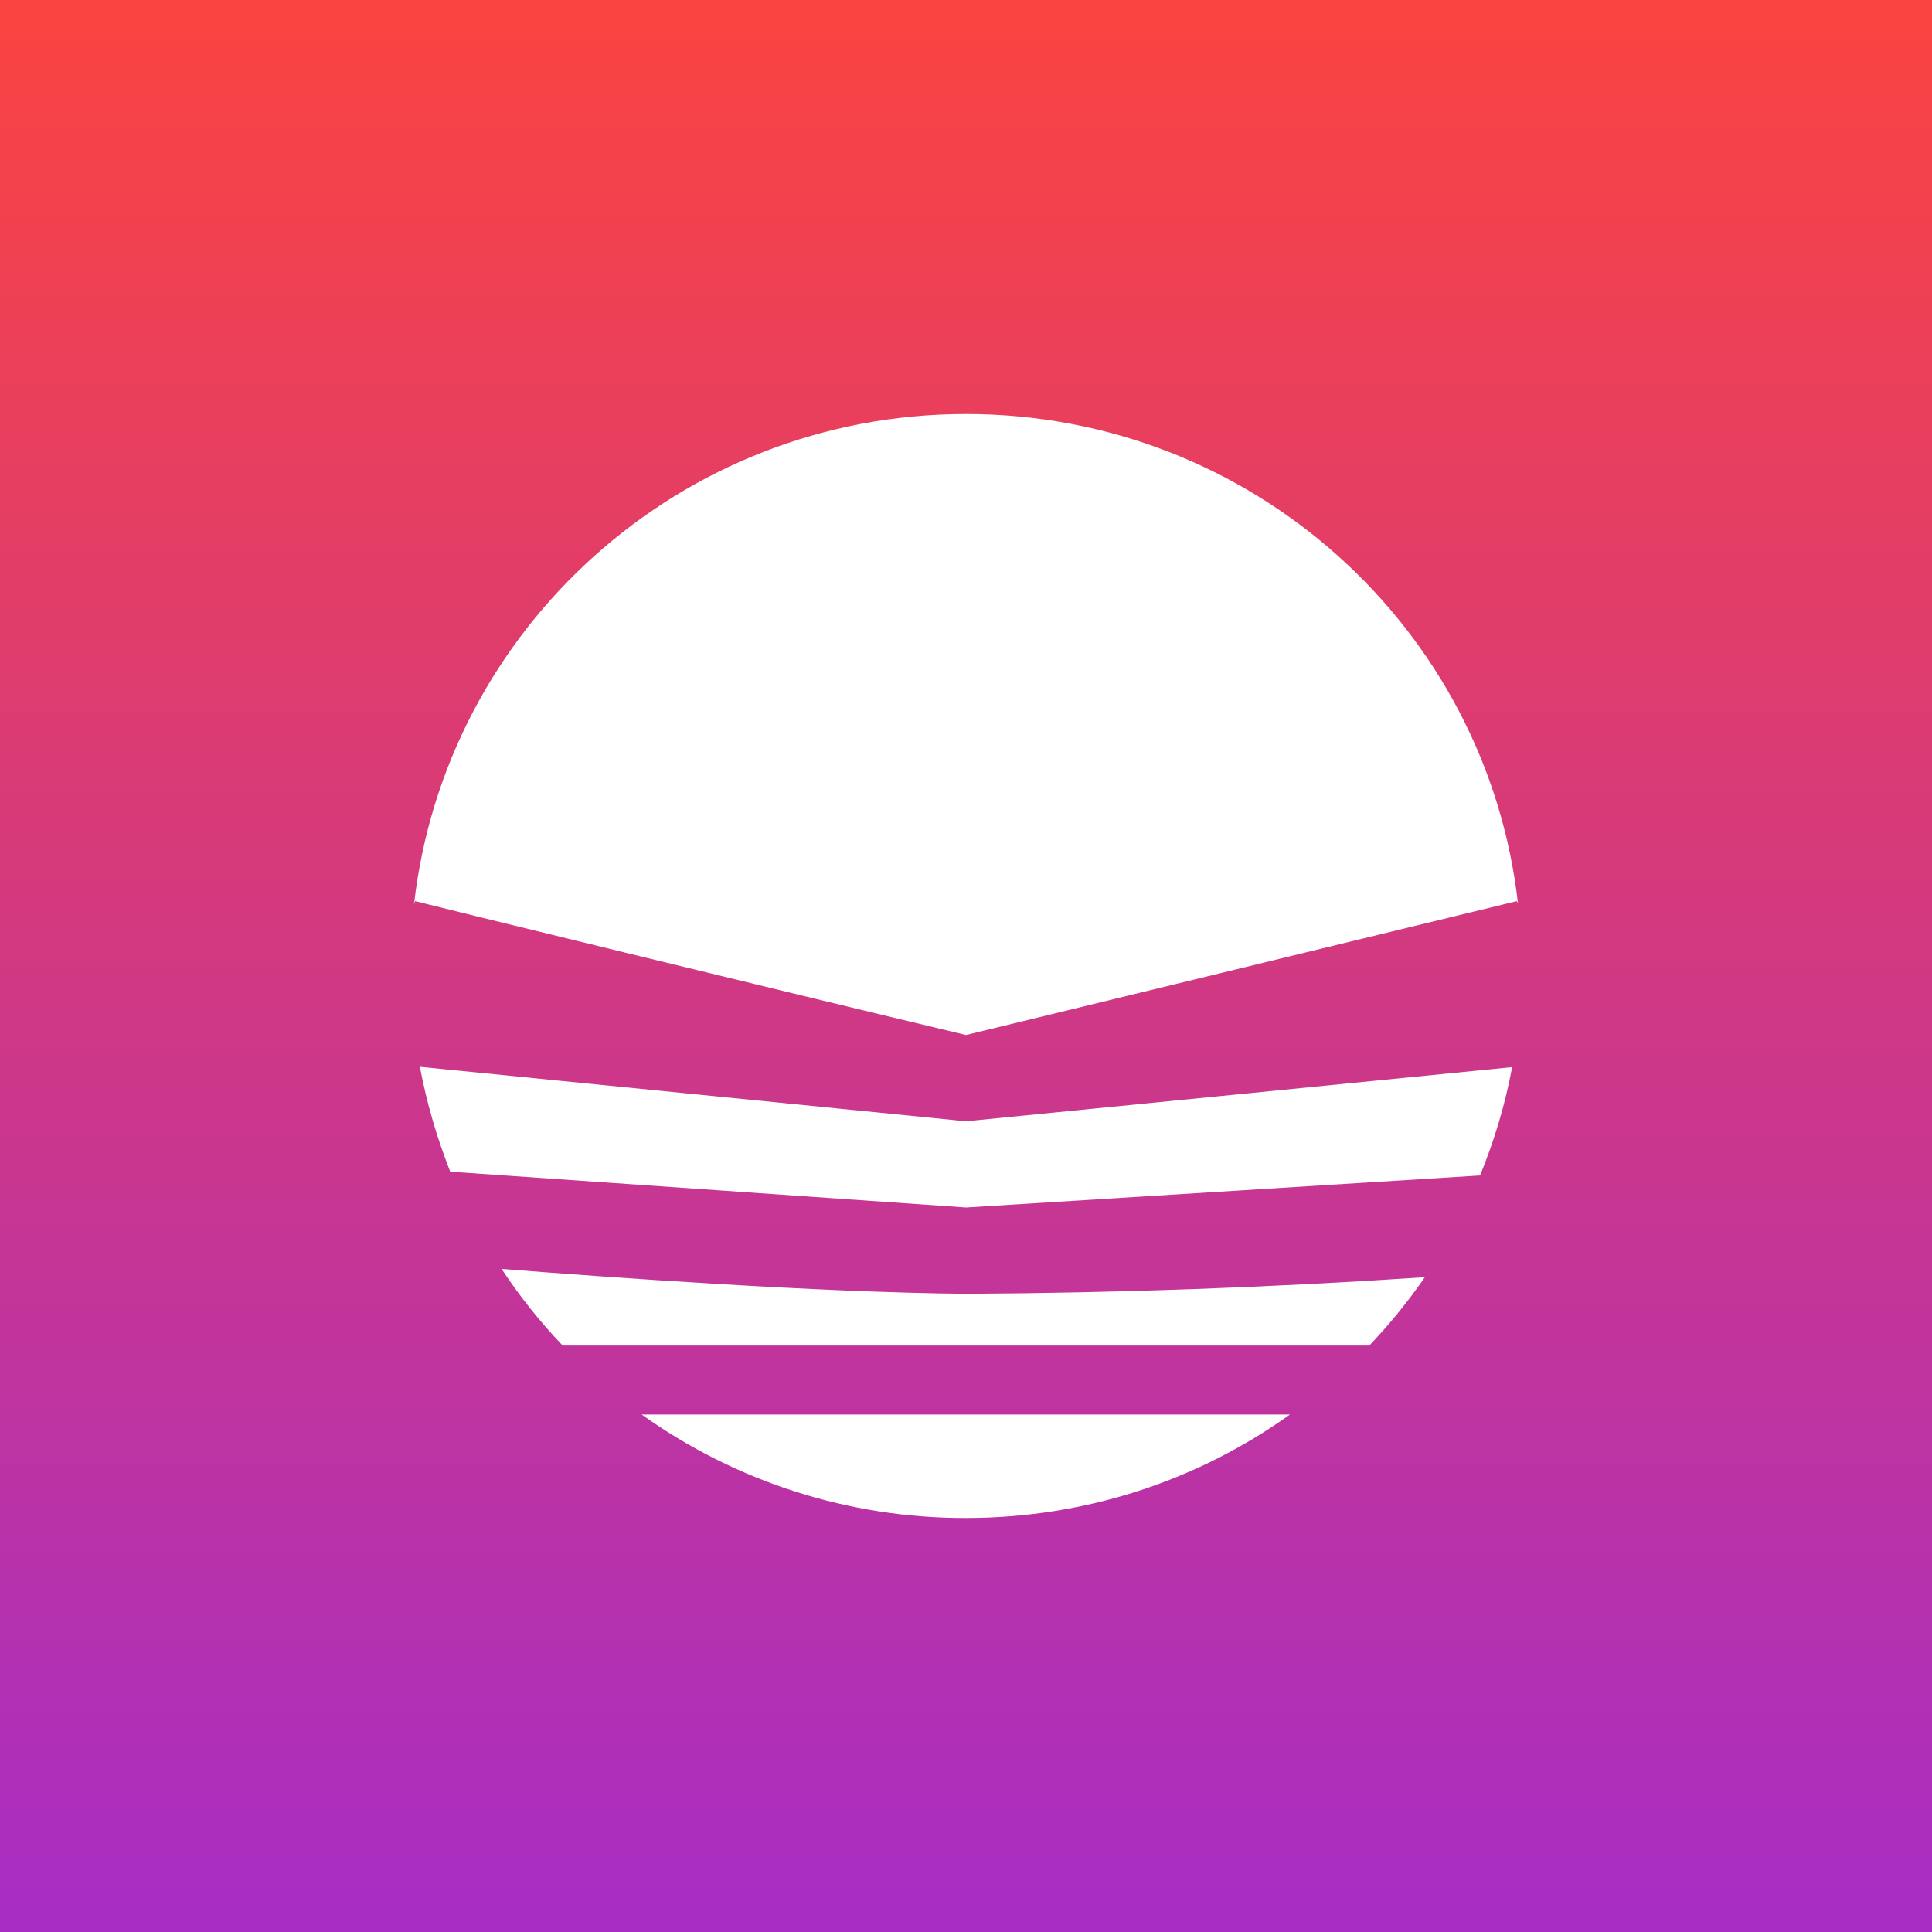 <svg width="24" height="24" viewBox="0 0 24 24" fill="none" xmlns="http://www.w3.org/2000/svg">
<rect x="0" y="0" width="24" height="24" fill="#333333" stroke="none"/>
<g clip-path="url(#clip0_31_16446)">
<path d="M0 0H24V24H0V0Z" fill="url(#paint0_linear_31_16446)"/>
<path d="M18.857 11.225L18.844 11.194L12 12.857C9.596 12.283 5.387 11.255 5.156 11.194L5.143 11.237C5.529 7.809 8.451 5.143 12 5.143C15.549 5.143 18.471 7.8 18.857 11.225ZM18.784 13.256L12 13.929L5.216 13.252C5.301 13.706 5.43 14.139 5.593 14.555L12 15L18.386 14.602C18.561 14.173 18.698 13.723 18.784 13.256ZM17.7 15.866C15.803 15.993 13.902 16.062 12 16.072C10.157 16.055 7.586 15.87 6.231 15.763C6.454 16.102 6.707 16.419 6.99 16.715H17.01C17.262 16.45 17.493 16.167 17.7 15.866ZM16.024 17.572H7.971C9.147 18.411 10.556 18.861 12 18.857C13.5 18.857 14.893 18.382 16.024 17.572Z" fill="white"/>
</g>
<defs>
<linearGradient id="paint0_linear_31_16446" x1="12" y1="0" x2="12" y2="24" gradientUnits="userSpaceOnUse">
<stop stop-color="#FB4440"/>
<stop offset="1" stop-color="#A72DC4"/>
</linearGradient>
<clipPath id="clip0_31_16446">
<rect width="24" height="24" fill="white"/>
</clipPath>
</defs>
</svg>
